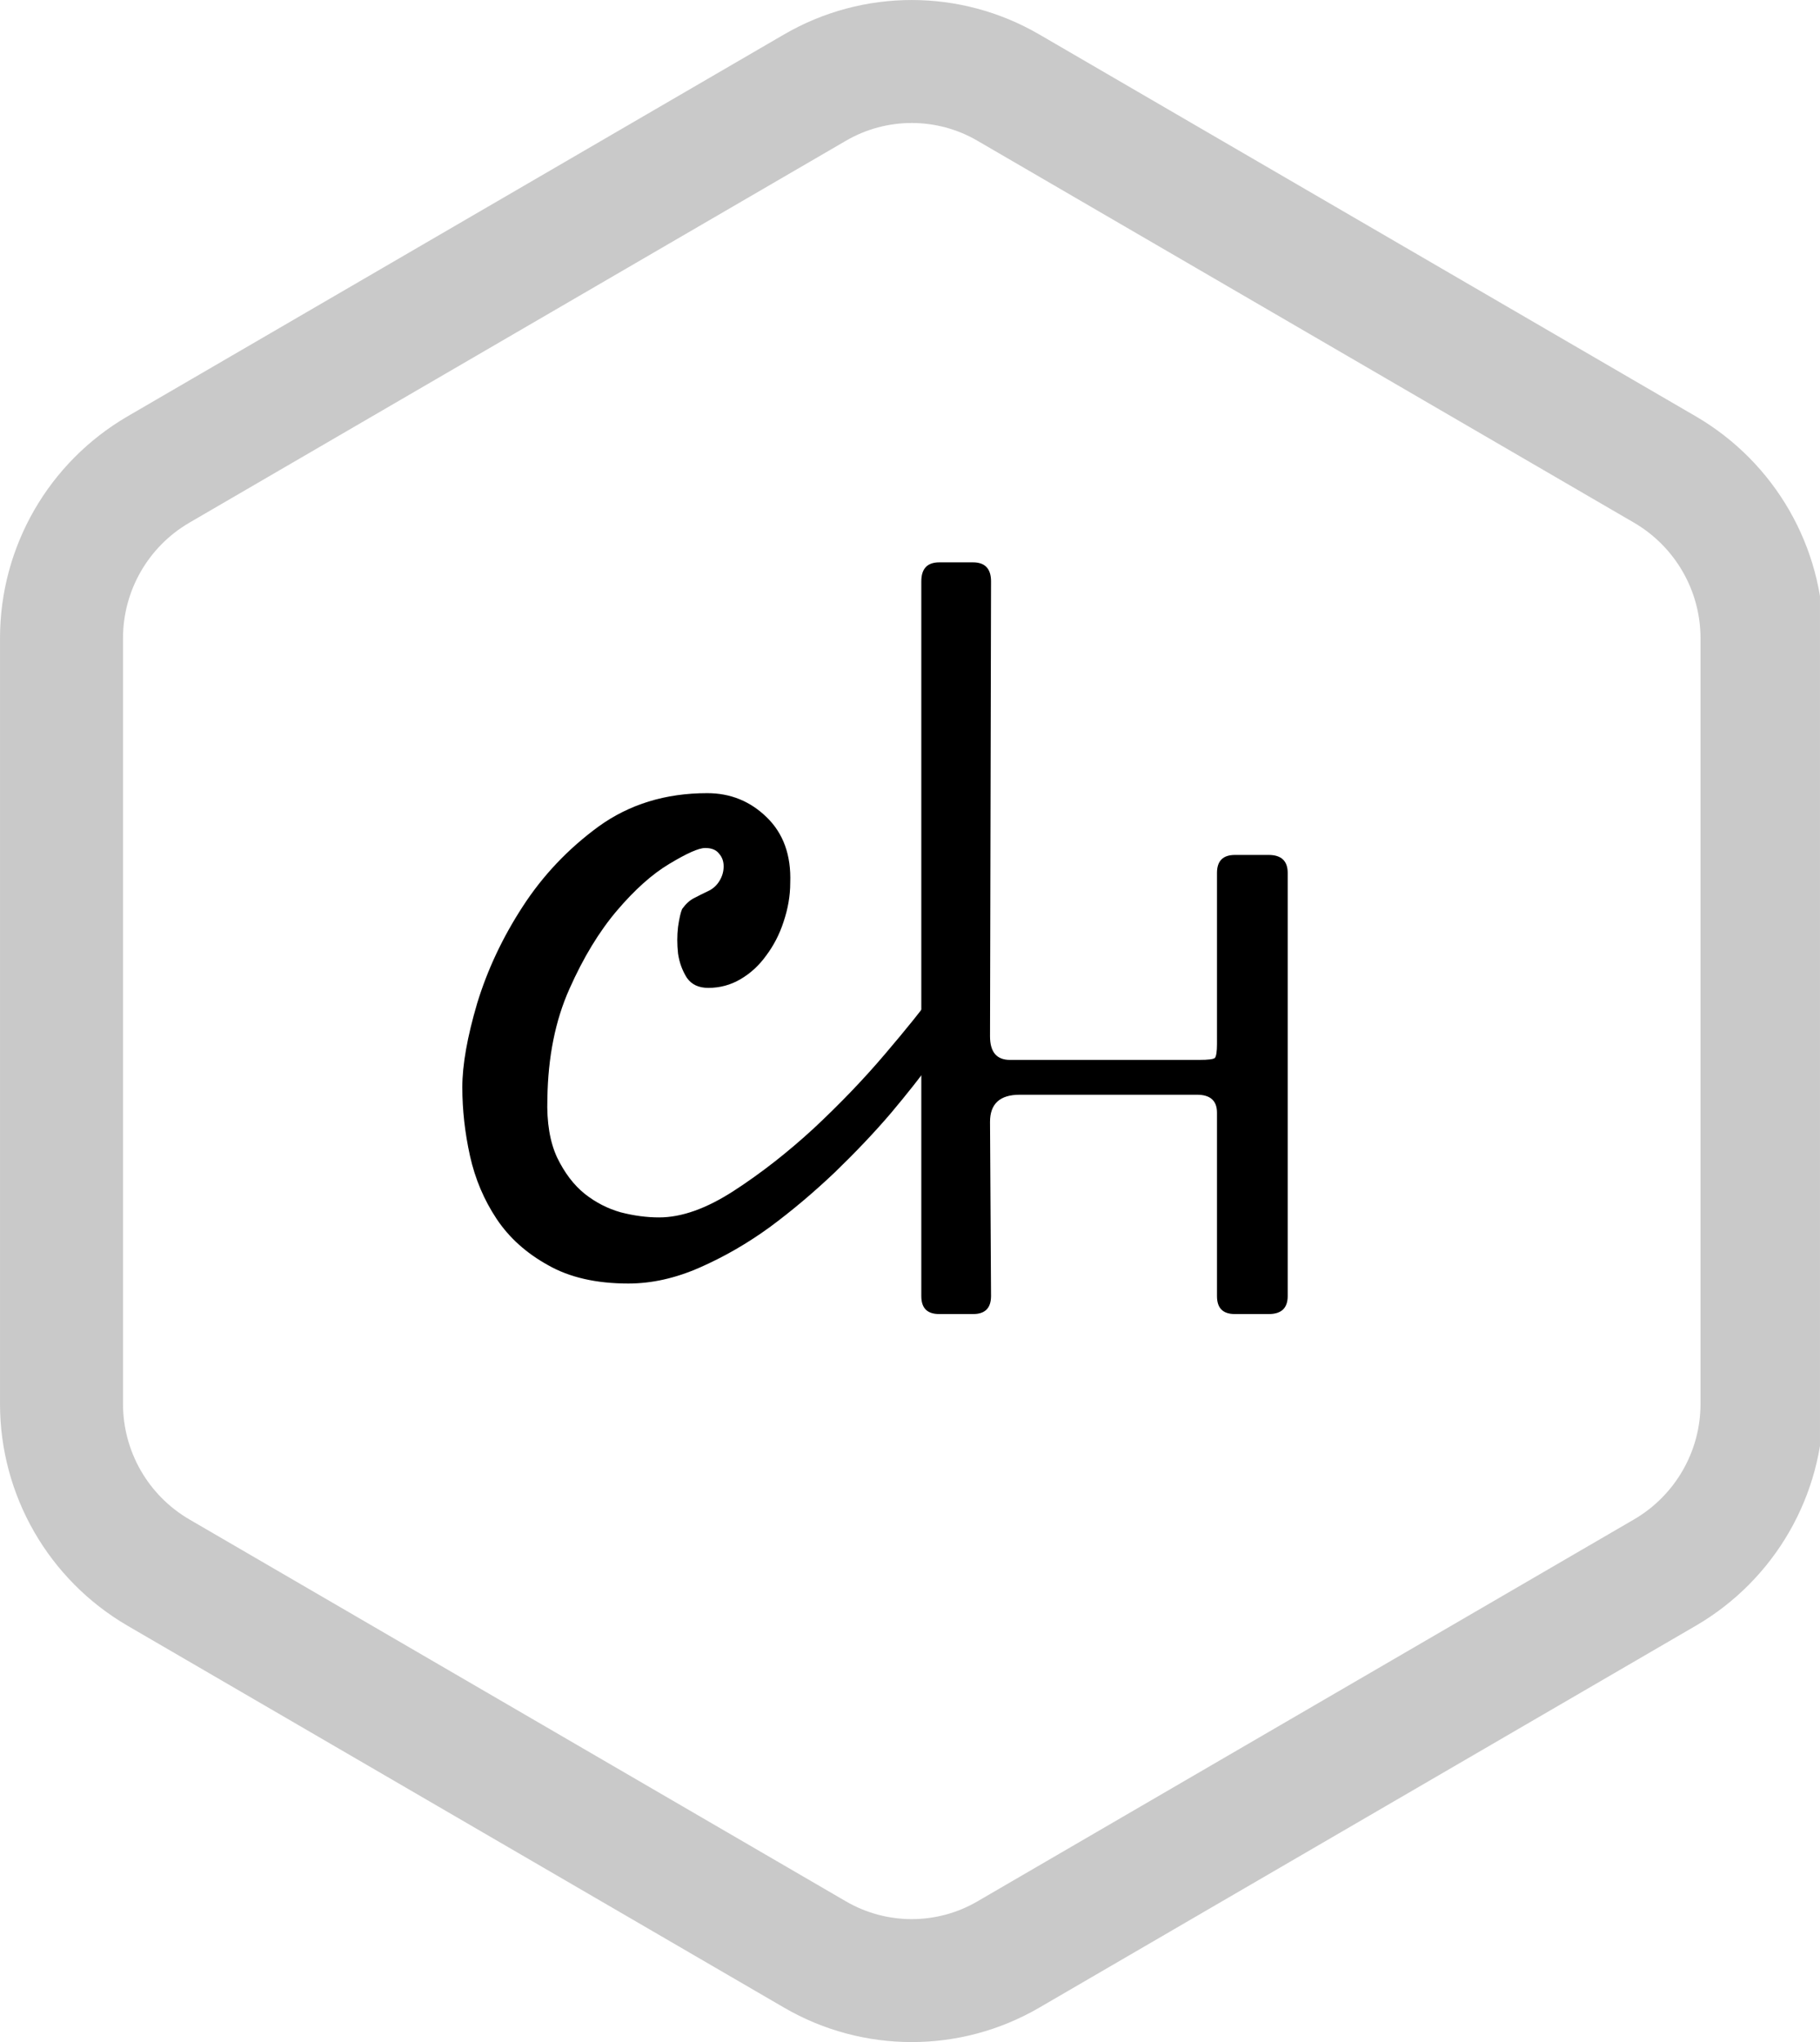 <?xml version="1.0" encoding="UTF-8" standalone="no"?>
<svg
   width="73.995"
   zoomAndPan="magnify"
   viewBox="0 0 55.496 62.27"
   height="83.026"
   preserveAspectRatio="xMidYMid"
   version="1.0"
   id="svg10"
   sodipodi:docname="Copy of Ch (5).svg"
   inkscape:version="1.3 (0e150ed, 2023-07-21)"
   xmlns:inkscape="http://www.inkscape.org/namespaces/inkscape"
   xmlns:sodipodi="http://sodipodi.sourceforge.net/DTD/sodipodi-0.dtd"
   xmlns="http://www.w3.org/2000/svg"
   xmlns:svg="http://www.w3.org/2000/svg">
  <sodipodi:namedview
     id="namedview10"
     pagecolor="#ffffff"
     bordercolor="#000000"
     borderopacity="0.25"
     inkscape:showpageshadow="2"
     inkscape:pageopacity="0.0"
     inkscape:pagecheckerboard="0"
     inkscape:deskcolor="#d1d1d1"
     inkscape:zoom="2.36"
     inkscape:cx="36.864407"
     inkscape:cy="41.525424"
     inkscape:window-width="1312"
     inkscape:window-height="607"
     inkscape:window-x="0"
     inkscape:window-y="0"
     inkscape:window-maximized="0"
     inkscape:current-layer="svg10" />
  <defs
     id="defs2">
    <g
       id="g1" />
    <clipPath
       id="8c4f241ad9">
      <path
         d="M 9.699,6.156 H 65.195 V 68.836 H 9.699 Z m 0,0"
         clip-rule="nonzero"
         id="path1" />
    </clipPath>
    <clipPath
       id="36bd40cf3c">
      <path
         d="m 41.387,7.41 20.023,11.648 c 2.406,1.402 3.891,3.977 3.891,6.762 v 23.352 c 0,2.785 -1.484,5.359 -3.891,6.762 L 41.387,67.582 c -2.402,1.398 -5.371,1.398 -7.777,0 L 13.586,55.934 C 11.18,54.531 9.699,51.957 9.699,49.172 V 25.82 c 0,-2.785 1.48,-5.359 3.887,-6.762 L 33.609,7.41 c 2.406,-1.398 5.375,-1.398 7.777,0 z m 0,0"
         clip-rule="nonzero"
         id="path2" />
    </clipPath>
  </defs>
  <g
     clip-path="url(#8c4f241ad9)"
     id="g4"
     transform="translate(-9.699,-6.361)">
    <g
       clip-path="url(#36bd40cf3c)"
       id="g3">
      <path
         stroke-linecap="butt"
         transform="matrix(0.75,0,0,0.75,9.699,5.147)"
         fill="none"
         stroke-linejoin="miter"
         d="m 42.251,3.018 26.698,15.531 c 3.208,1.87 5.188,5.302 5.188,9.016 v 31.135 c 0,3.714 -1.979,7.146 -5.188,9.016 L 42.251,83.247 c -3.203,1.865 -7.161,1.865 -10.37,0 L 5.183,67.716 C 1.975,65.846 9.06403e-4,62.414 9.06403e-4,58.7 V 27.565 c 0,-3.714 1.974,-7.146 5.182,-9.016 L 31.881,3.018 c 3.208,-1.865 7.167,-1.865 10.37,0 z m 0,0"
         stroke="#c9c9c9"
         stroke-width="10"
         stroke-opacity="1"
         stroke-miterlimit="4"
         id="path3" />
    </g>
  </g>
  <g
     fill="#000000"
     fill-opacity="1"
     id="g7"
     transform="translate(-9.699,-6.361)">
    <g
       transform="translate(24.124,44.625)"
       id="g6">
      <g
         id="g5">
        <path
           d="m 5.672,-1.141 c 0.688,0 1.445,-0.27 2.281,-0.812 0.832,-0.539 1.645,-1.176 2.438,-1.906 0.789,-0.738 1.516,-1.492 2.172,-2.266 0.656,-0.77 1.148,-1.383 1.484,-1.844 0.195,-0.289 0.383,-0.461 0.562,-0.516 0.188,-0.062 0.32,-0.035 0.406,0.078 0.094,0.105 0.125,0.277 0.094,0.516 -0.023,0.23 -0.121,0.492 -0.297,0.781 -0.156,0.273 -0.418,0.656 -0.781,1.156 -0.367,0.5 -0.797,1.047 -1.297,1.641 -0.5,0.586 -1.07,1.184 -1.703,1.797 -0.637,0.605 -1.297,1.164 -1.984,1.672 -0.688,0.5 -1.402,0.91 -2.141,1.234 C 6.176,0.711 5.453,0.875 4.734,0.875 3.754,0.875 2.938,0.688 2.281,0.312 1.625,-0.051 1.102,-0.52 0.719,-1.094 0.332,-1.676 0.062,-2.316 -0.094,-3.016 -0.25,-3.723 -0.328,-4.422 -0.328,-5.109 c 0,-0.688 0.152,-1.539 0.453,-2.562 0.312,-1.02 0.773,-2.004 1.391,-2.953 0.613,-0.945 1.383,-1.758 2.312,-2.438 0.938,-0.676 2.039,-1.016 3.312,-1.016 0.707,0 1.312,0.246 1.812,0.734 0.508,0.492 0.75,1.156 0.719,2 0,0.398 -0.07,0.793 -0.203,1.188 -0.125,0.387 -0.305,0.73 -0.531,1.031 -0.219,0.305 -0.48,0.543 -0.781,0.719 -0.305,0.18 -0.633,0.266 -0.984,0.266 -0.293,0 -0.512,-0.102 -0.656,-0.312 C 6.379,-8.672 6.289,-8.914 6.25,-9.188 6.219,-9.469 6.219,-9.738 6.25,-10 c 0.039,-0.27 0.082,-0.453 0.125,-0.547 0.113,-0.156 0.234,-0.266 0.359,-0.328 0.133,-0.07 0.289,-0.148 0.469,-0.234 0.133,-0.07 0.238,-0.172 0.312,-0.297 0.082,-0.133 0.125,-0.281 0.125,-0.438 C 7.641,-12 7.594,-12.129 7.5,-12.234 7.414,-12.348 7.273,-12.406 7.078,-12.406 c -0.199,0 -0.562,0.164 -1.094,0.484 -0.523,0.312 -1.055,0.789 -1.594,1.422 C 3.848,-9.863 3.363,-9.066 2.938,-8.109 2.508,-7.148 2.285,-6.035 2.266,-4.766 2.242,-4.035 2.344,-3.438 2.562,-2.969 2.789,-2.5 3.07,-2.129 3.406,-1.859 c 0.332,0.262 0.695,0.449 1.094,0.562 0.406,0.105 0.797,0.156 1.172,0.156 z m 0,0"
           id="path4" />
      </g>
    </g>
  </g>
  <g
     fill="#000000"
     fill-opacity="1"
     id="g10"
     transform="translate(-9.699,-6.361)">
    <g
       transform="translate(36.183,46.431)"
       id="g9">
      <g
         id="g8">
        <path
           d="M 10.625,-13.453 C 10.625,-13.816 10.805,-14 11.172,-14 h 1.031 c 0.383,0 0.578,0.184 0.578,0.547 v 12.906 C 12.781,-0.18 12.586,0 12.203,0 h -1.031 C 10.805,0 10.625,-0.18 10.625,-0.547 v -5.594 c 0,-0.363 -0.203,-0.547 -0.609,-0.547 h -5.406 c -0.605,0 -0.906,0.277 -0.906,0.828 l 0.031,5.312 C 3.734,-0.18 3.551,0 3.188,0 H 2.156 C 1.789,0 1.609,-0.18 1.609,-0.547 V -22.344 c 0,-0.383 0.18,-0.578 0.547,-0.578 H 3.188 c 0.363,0 0.547,0.195 0.547,0.578 l -0.031,13.875 c 0,0.48 0.203,0.719 0.609,0.719 h 5.766 c 0.281,0 0.441,-0.02 0.484,-0.062 0.039,-0.051 0.062,-0.191 0.062,-0.422 z m 0,0"
           id="path7" />
      </g>
    </g>
  </g>
</svg>
